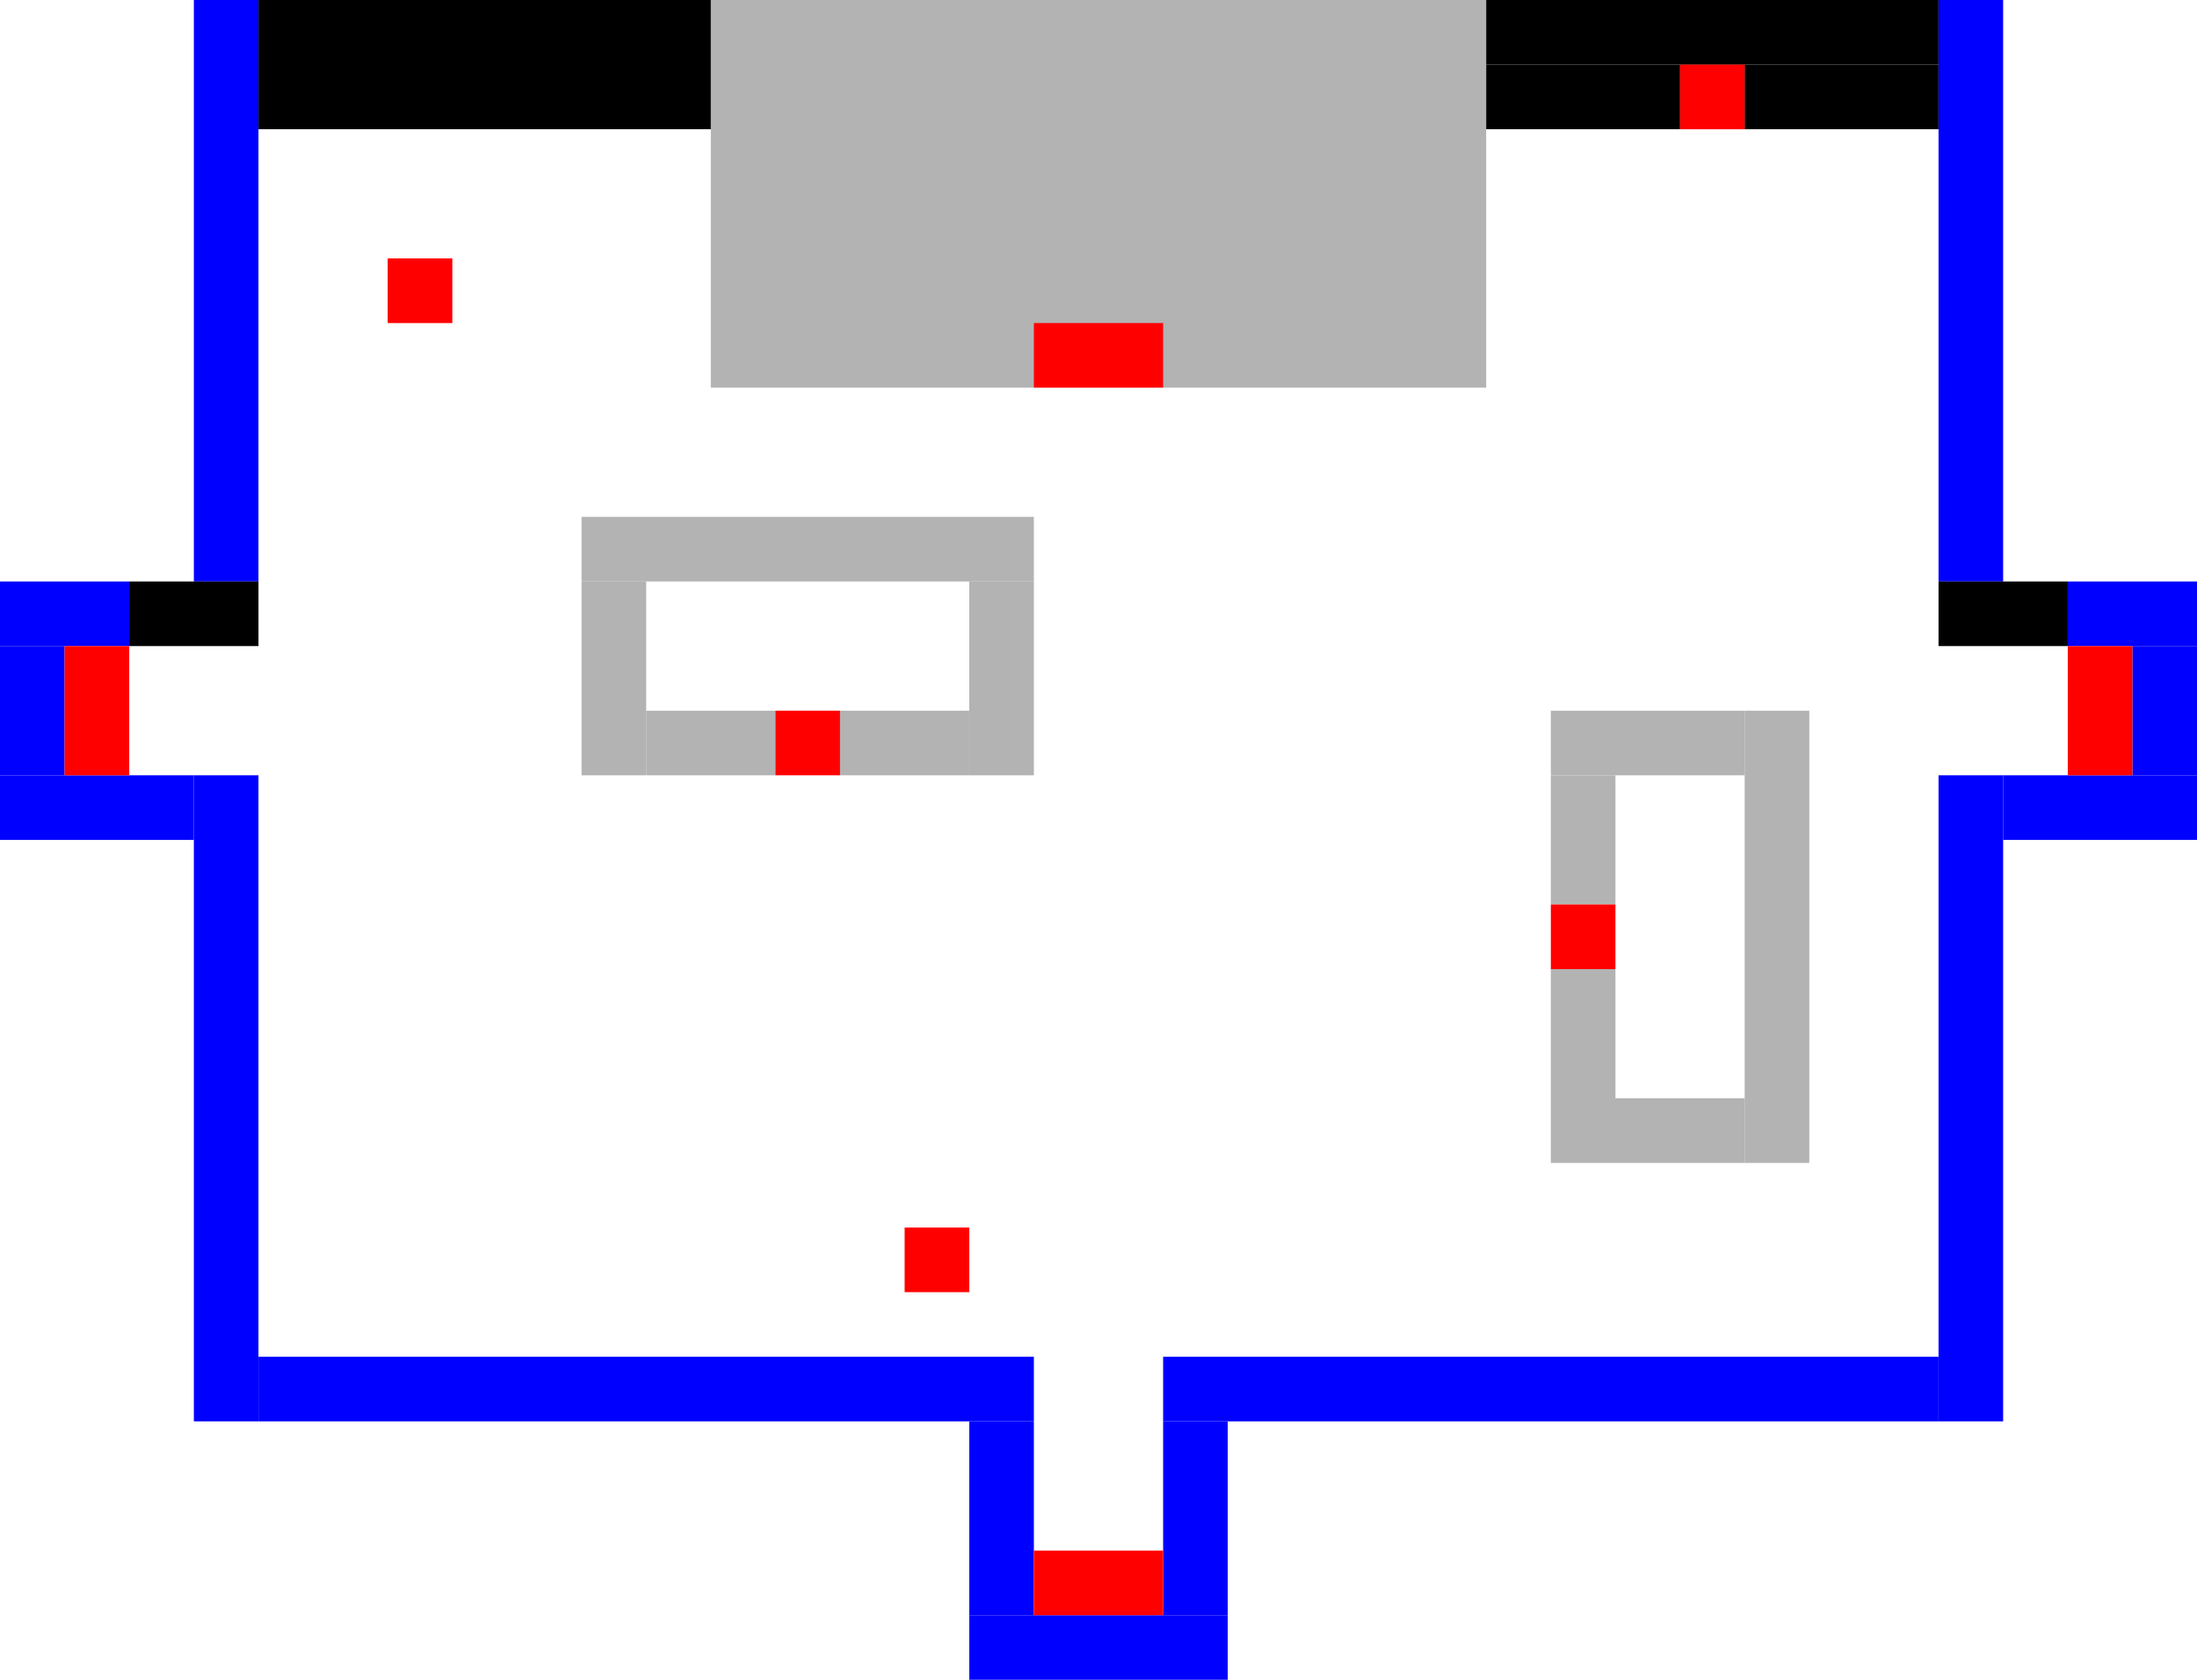<?xml version="1.0" encoding="UTF-8" standalone="no"?>
<svg
   xmlns:dc="http://purl.org/dc/elements/1.1/"
   xmlns:cc="http://creativecommons.org/ns#"
   xmlns:rdf="http://www.w3.org/1999/02/22-rdf-syntax-ns#"
   xmlns:svg="http://www.w3.org/2000/svg"
   xmlns="http://www.w3.org/2000/svg"
   xmlns:sodipodi="http://sodipodi.sourceforge.net/DTD/sodipodi-0.dtd"
   xmlns:inkscape="http://www.inkscape.org/namespaces/inkscape"
   width="1224"
   height="936"
   viewBox="0 0 323.85 247.65"
   version="1.1"
   id="svg8"
   sodipodi:docname="SS.svg"
   inkscape:version="1.0 (4035a4fb49, 2020-05-01)">
  <defs
     id="defs2" />
  <sodipodi:namedview
     id="base"
     pagecolor="#ffffff"
     bordercolor="#666666"
     borderopacity="1.0"
     inkscape:pageopacity="0.0"
     inkscape:pageshadow="2"
     inkscape:zoom="0.47214451"
     inkscape:cx="895.24917"
     inkscape:cy="413.39466"
     inkscape:document-units="px"
     inkscape:current-layer="layer2"
     inkscape:document-rotation="0"
     showgrid="true"
     units="px"
     showborder="true"
     inkscape:showpageshadow="false"
     inkscape:window-width="1368"
     inkscape:window-height="850"
     inkscape:window-x="-6"
     inkscape:window-y="-6"
     inkscape:window-maximized="1">
    <inkscape:grid
       type="xygrid"
       id="grid10"
       empspacing="36" />
  </sodipodi:namedview>
  <g
     inkscape:label="Layer 1"
     inkscape:groupmode="layer"
     id="layer1"
     style="display:inline">
    <rect
       style="display:inline;fill:#0000ff;fill-opacity:1;stroke-width:0.265"
       id="rect292"
       width="9.525"
       height="85.725"
       x="28.575"
       y="0" />
    <rect
       style="display:inline;fill:#0000ff;fill-opacity:1;stroke-width:0.187"
       id="rect312"
       width="19.05"
       height="9.525"
       x="0"
       y="85.725" />
    <rect
       style="display:inline;fill:#0000ff;fill-opacity:1;stroke-width:0.265"
       id="rect314"
       width="38.1"
       height="9.525"
       x="142.875"
       y="238.125" />
    <rect
       style="fill:#0000ff;fill-opacity:1;stroke-width:0.265"
       id="rect927"
       width="9.525"
       height="19.05"
       x="0"
       y="95.25" />
    <rect
       style="fill:#0000ff;fill-opacity:1;stroke-width:0.265"
       id="rect929"
       width="28.575"
       height="9.525"
       x="0"
       y="114.3" />
    <rect
       style="fill:#0000ff;fill-opacity:1;stroke-width:0.265"
       id="rect931"
       width="9.525"
       height="95.25"
       x="28.575"
       y="114.3" />
    <rect
       style="fill:#0000ff;fill-opacity:1;stroke-width:0.529"
       id="rect935"
       width="114.3"
       height="9.525"
       x="38.1"
       y="200.025" />
    <rect
       y="200.025"
       x="171.45"
       height="9.525"
       width="114.3"
       id="rect935-9"
       style="display:inline;fill:#0000ff;fill-opacity:1;stroke-width:0.529" />
    <rect
       y="114.3"
       x="285.75"
       height="95.25"
       width="9.525"
       id="rect931-0"
       style="display:inline;fill:#0000ff;fill-opacity:1;stroke-width:0.265" />
    <rect
       y="114.3"
       x="295.275"
       height="9.525"
       width="28.575"
       id="rect929-7"
       style="display:inline;fill:#0000ff;fill-opacity:1;stroke-width:0.265" />
    <rect
       y="95.25"
       x="314.325"
       height="19.05"
       width="9.525"
       id="rect927-8"
       style="display:inline;fill:#0000ff;fill-opacity:1;stroke-width:0.265" />
    <rect
       y="85.725"
       x="304.8"
       height="9.525"
       width="19.05"
       id="rect312-7"
       style="display:inline;fill:#0000ff;fill-opacity:1;stroke-width:0.187" />
    <rect
       y="-1.7049991e-06"
       x="285.75"
       height="85.725"
       width="9.525"
       id="rect292-6"
       style="display:inline;fill:#0000ff;fill-opacity:1;stroke-width:0.265" />
    <rect
       y="209.55"
       x="142.875"
       height="28.575"
       width="9.525"
       id="rect927-4"
       style="display:inline;fill:#0000ff;fill-opacity:1;stroke-width:0.324" />
    <rect
       y="209.55"
       x="171.45"
       height="28.575"
       width="9.525"
       id="rect927-3"
       style="display:inline;fill:#0000ff;fill-opacity:1;stroke-width:0.324" />
  </g>
  <g
     inkscape:groupmode="layer"
     id="layer3"
     inkscape:label="Layer 3"
     style="display:inline">
    <rect
       style="fill:#b3b3b3;fill-opacity:1;stroke-width:0.265"
       id="rect1250"
       width="114.3"
       height="57.15"
       x="104.775"
       y="0" />
    <rect
       y="76.2"
       x="85.725"
       height="9.525"
       width="66.675"
       id="rect1250-2"
       style="display:inline;fill:#b3b3b3;fill-opacity:1;stroke-width:0.082" />
    <rect
       style="display:inline;fill:#b3b3b3;fill-opacity:1;stroke-width:0.054"
       id="rect1250-2-8"
       width="9.525"
       height="28.575"
       x="85.725"
       y="85.725" />
    <rect
       y="85.725"
       x="142.875"
       height="28.575"
       width="9.525"
       id="rect1250-2-8-9"
       style="display:inline;fill:#b3b3b3;fill-opacity:1;stroke-width:0.054" />
    <rect
       y="104.775"
       x="123.825"
       height="9.525"
       width="19.05"
       id="rect1250-2-8-0"
       style="display:inline;fill:#b3b3b3;fill-opacity:1;stroke-width:0.044" />
    <rect
       style="display:inline;fill:#b3b3b3;fill-opacity:1;stroke-width:0.044"
       id="rect1250-2-8-0-1"
       width="19.05"
       height="9.525"
       x="95.25"
       y="104.775" />
    <rect
       style="display:inline;fill:#b3b3b3;fill-opacity:1;stroke-width:0.082"
       id="rect1250-2-5"
       width="9.525"
       height="66.675"
       x="257.175"
       y="104.775" />
    <rect
       style="display:inline;fill:#b3b3b3;fill-opacity:1;stroke-width:0.054"
       id="rect1250-2-8-9-8"
       width="28.575"
       height="9.525"
       x="228.6"
       y="104.775" />
    <rect
       y="161.925"
       x="228.6"
       height="9.525"
       width="28.575"
       id="rect1250-2-8-9-8-8"
       style="display:inline;fill:#b3b3b3;fill-opacity:1;stroke-width:0.054" />
    <rect
       style="display:inline;fill:#b3b3b3;fill-opacity:1;stroke-width:0.044"
       id="rect1250-2-8-9-2"
       width="9.525"
       height="19.05"
       x="228.6"
       y="114.3" />
    <rect
       y="142.875"
       x="228.6"
       height="19.05"
       width="9.525"
       id="rect1250-2-8-9-2-2"
       style="display:inline;fill:#b3b3b3;fill-opacity:1;stroke-width:0.044" />
  </g>
  <g
     inkscape:groupmode="layer"
     id="layer4"
     inkscape:label="Layer 4"
     style="display:inline">
    <rect
       style="display:inline;fill:#000000;fill-opacity:1;stroke-width:0.572"
       id="rect618"
       width="66.675"
       height="19.05"
       x="38.1"
       y="-3.5527137e-15" />
    <rect
       y="9.3764362e-07"
       x="219.075"
       height="9.525"
       width="66.675"
       id="rect618-8"
       style="display:inline;fill:#000000;fill-opacity:1;stroke-width:0.404" />
    <rect
       y="85.725"
       x="19.05"
       height="9.525"
       width="19.05"
       id="rect618-1"
       style="display:inline;fill:#000000;fill-opacity:1;stroke-width:0.216" />
    <rect
       style="display:inline;fill:#000000;fill-opacity:1;stroke-width:0.216"
       id="rect618-1-9"
       width="19.05"
       height="9.525"
       x="285.75"
       y="85.725" />
    <rect
       style="display:inline;fill:#000000;fill-opacity:1;stroke-width:0.265"
       id="rect618-8-3"
       width="28.575"
       height="9.525"
       x="219.075"
       y="9.525" />
    <rect
       y="9.525"
       x="257.175"
       height="9.525"
       width="28.575"
       id="rect618-8-3-7"
       style="display:inline;fill:#000000;fill-opacity:1;stroke-width:0.265" />
    <rect
       style="display:inline;fill:#000000;fill-opacity:1;stroke-width:0.153"
       id="rect618-8-3-7-5"
       width="9.525"
       height="9.525"
       x="247.65"
       y="9.525" />
  </g>
  <g
     inkscape:groupmode="layer"
     id="layer2"
     inkscape:label="Layer 2"
     style="display:inline">
    <rect
       style="display:inline;fill:#ff0000;fill-opacity:1;stroke-width:0.216"
       id="rect482"
       width="19.05"
       height="9.525"
       x="152.4"
       y="47.625" />
    <rect
       y="228.6"
       x="152.4"
       height="9.525"
       width="19.05"
       id="rect482-2"
       style="display:inline;fill:#ff0000;fill-opacity:1;stroke-width:0.216" />
    <rect
       y="9.525"
       x="247.65"
       height="9.525"
       width="9.525"
       id="rect482-8"
       style="display:inline;fill:#ff0000;fill-opacity:1;stroke-width:0.153" />
    <rect
       y="95.25"
       x="9.525"
       height="19.05"
       width="9.525"
       id="rect482-21"
       style="display:inline;fill:#ff0000;fill-opacity:1;stroke-width:0.216" />
    <rect
       style="display:inline;fill:#ff0000;fill-opacity:1;stroke-width:0.216"
       id="rect482-21-3"
       width="9.525"
       height="19.05"
       x="304.8"
       y="95.25" />
    <rect
       style="display:inline;fill:#ff0000;fill-opacity:1;stroke-width:0.153"
       id="rect482-8-7"
       width="9.525"
       height="9.525"
       x="114.3"
       y="104.775" />
    <rect
       y="133.35"
       x="228.6"
       height="9.525"
       width="9.525"
       id="rect482-8-7-7"
       style="display:inline;fill:#ff0000;fill-opacity:1;stroke-width:0.153" />
    <rect
       y="38.1"
       x="57.15"
       height="9.525"
       width="9.525"
       id="rect482-8-7-2"
       style="display:inline;fill:#ff0000;fill-opacity:1;stroke-width:0.153" />
    <rect
       y="180.975"
       x="133.35"
       height="9.525"
       width="9.525"
       id="rect482-8-7-9"
       style="display:inline;fill:#ff0000;fill-opacity:1;stroke-width:0.153" />
  </g>
</svg>
